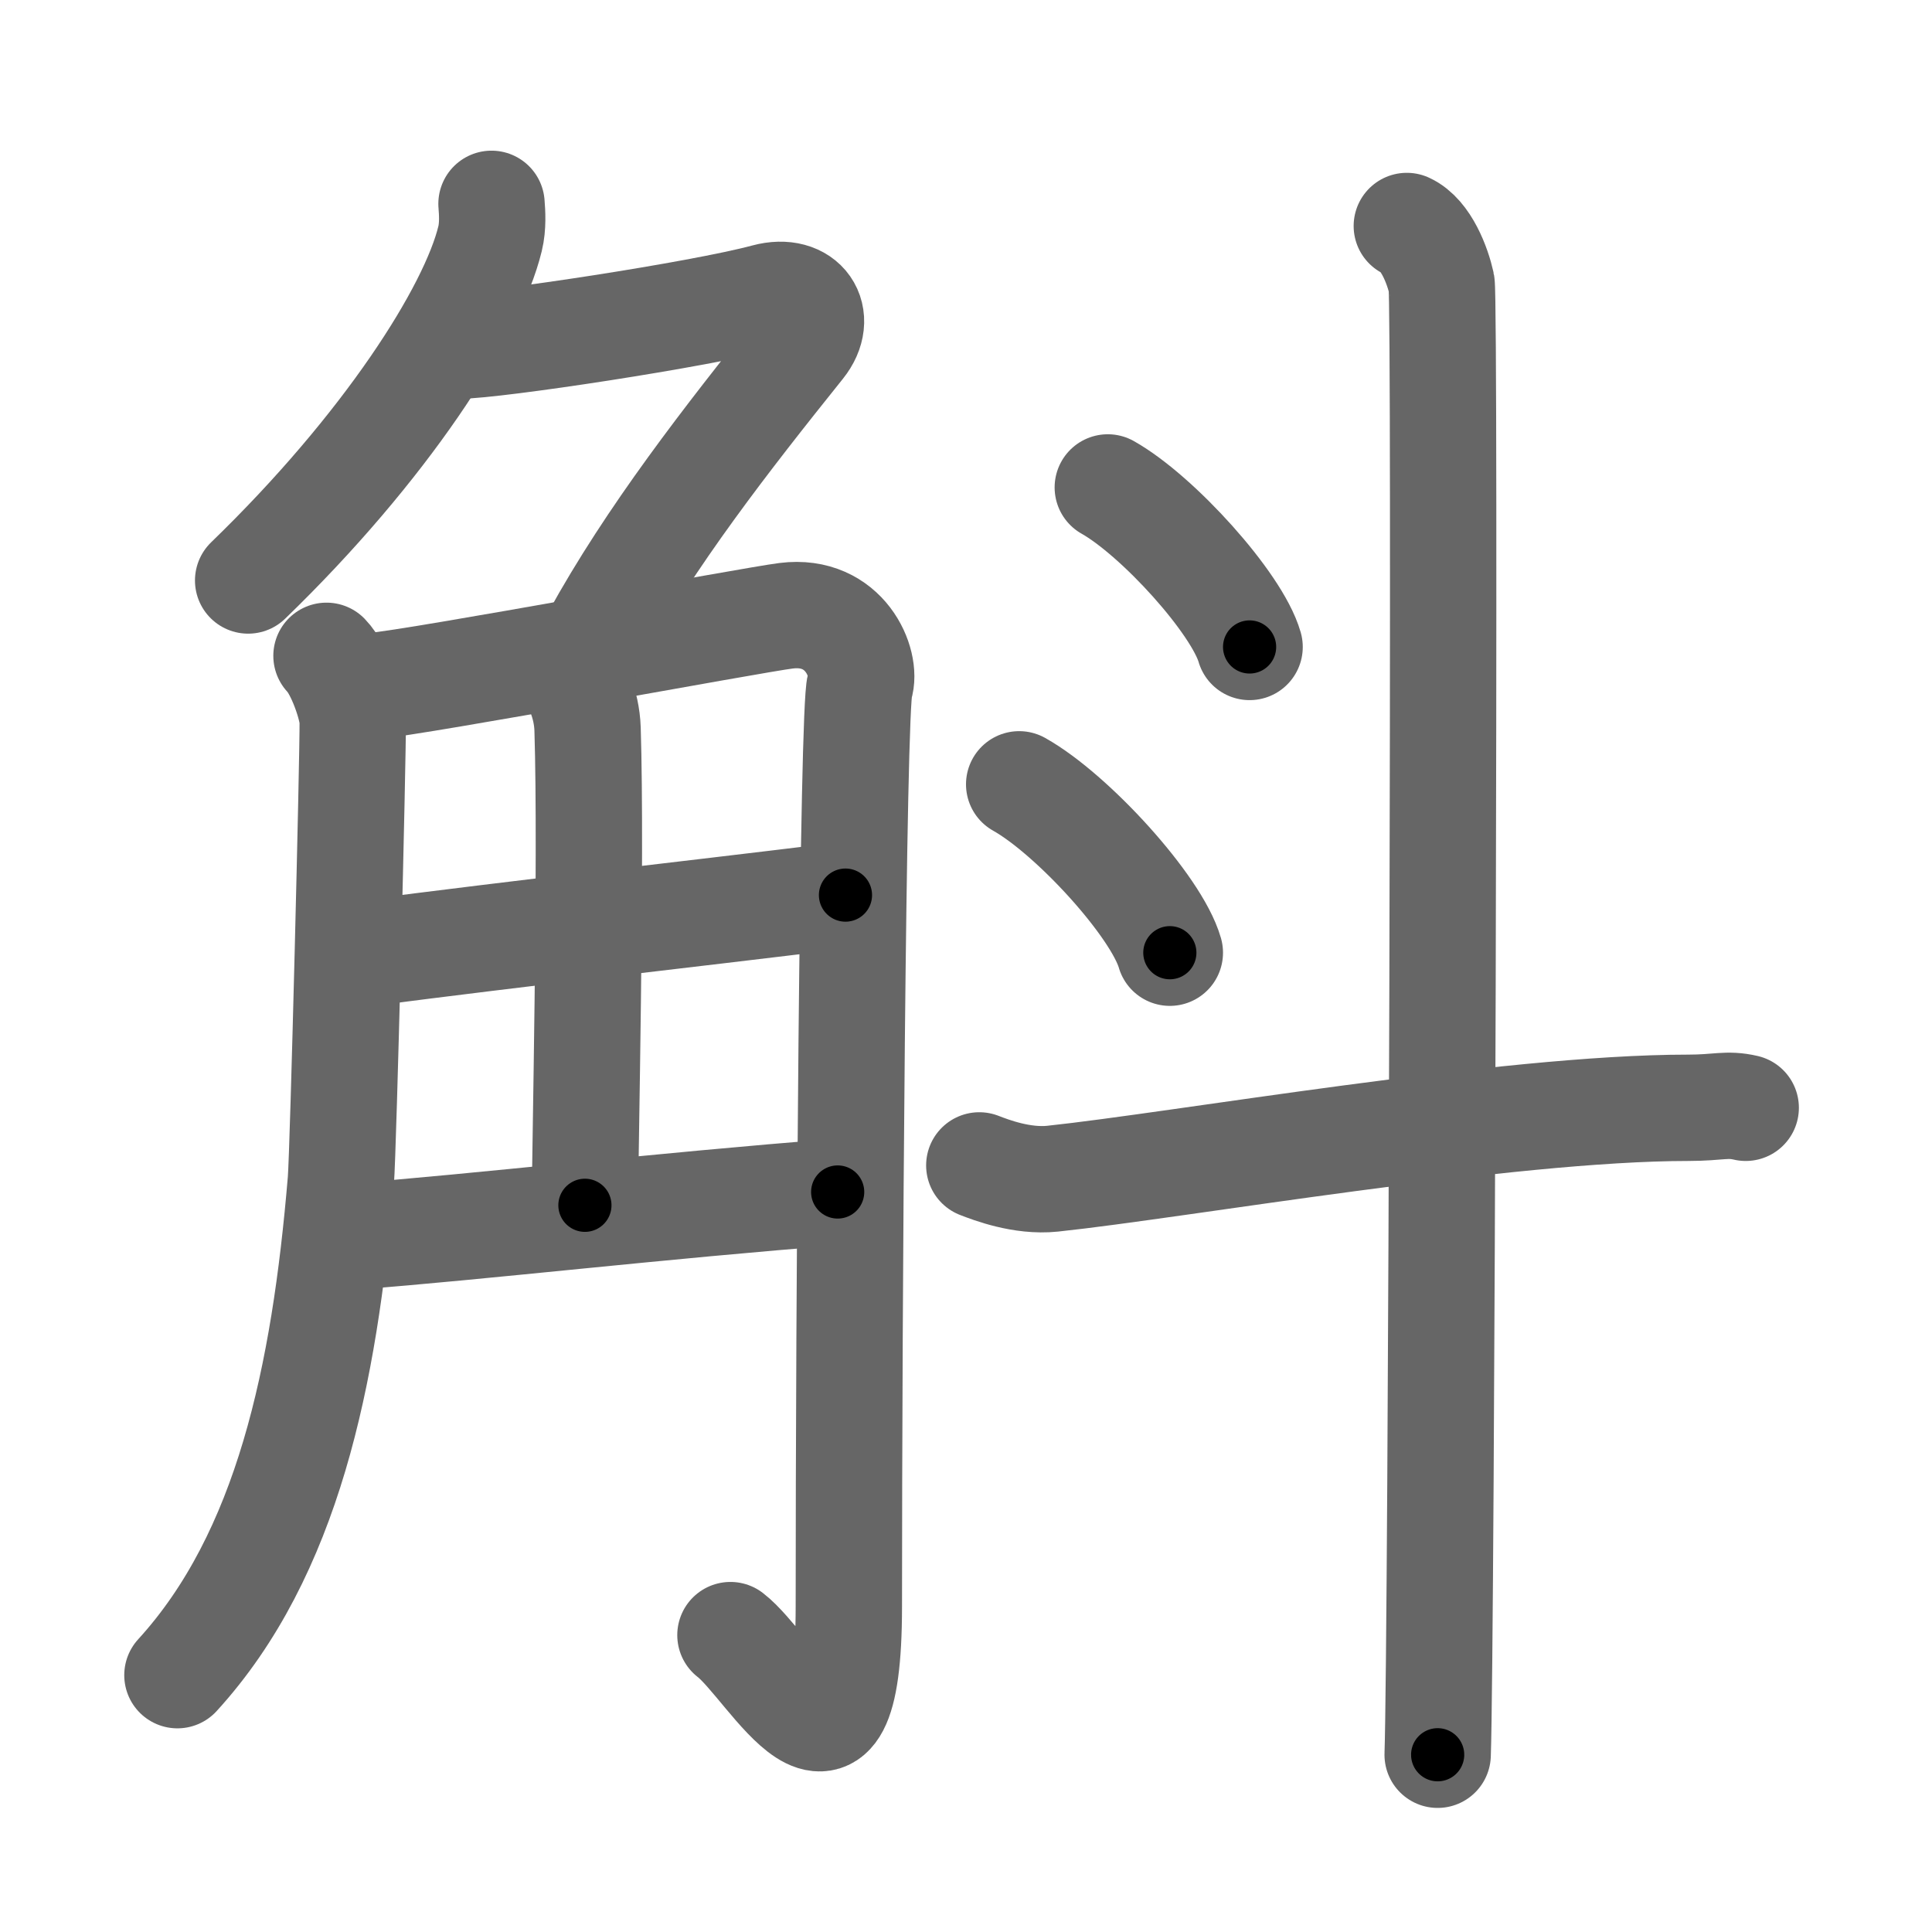 <svg xmlns="http://www.w3.org/2000/svg" width="109" height="109" viewBox="0 0 109 109" id="659b"><g fill="none" stroke="#666" stroke-width="6" stroke-linecap="round" stroke-linejoin="round"><g><g><g><path d="M27.73,11.5c0.04,0.49,0.09,1.26-0.08,1.96c-1,4.14-5.9,11.79-13.65,19.29" /><path d="M25.89,19.5c2,0,13.61-1.75,17.32-2.75c2.16-0.58,3.29,1.14,2,2.75C41,24.75,36.71,30.25,33.55,36" /></g><g><path d="M18.42,37c0.74,0.76,1.47,2.89,1.48,3.69c0.02,1.95-0.53,24.23-0.67,25.94c-0.92,10.97-3,21.07-9.22,27.88" /><path d="M21.07,38.7c2.5-0.21,21.42-3.73,23.28-3.96c3.33-0.42,4.58,2.71,4.16,3.96c-0.4,1.2-0.62,35.05-0.62,51.93c0,12.12-4.39,3.37-6.68,1.62" /><path d="M32.42,38.37c0.05,0.24,0.68,1.25,0.73,2.77C33.38,48.42,33,65.52,33,68" /><path d="M20.07,53.85C30.5,52.5,37.5,51.75,47.7,50.5" /><path d="M20.07,69.75c6.68-0.5,17.43-1.75,27.19-2.5" /></g></g><g><g><path d="M62.5,27.5c2.82,1.59,7.29,6.53,8,9" /></g><g><path d="M57.5,44.25c3,1.68,7.75,6.89,8.5,9.5" /></g><path d="M55.25,65.75c0.65,0.25,2.4,0.93,4.13,0.75c7.12-0.75,25.62-4,35.85-4c1.74,0,2.18-0.25,3.26,0" /><path d="M79.37,12.75c1.09,0.5,1.74,2.25,1.96,3.25c0.22,1,0,76.75-0.22,83" /></g></g></g><g fill="none" stroke="#000" stroke-width="3" stroke-linecap="round" stroke-linejoin="round"><path d="M27.73,11.5c0.04,0.49,0.09,1.26-0.08,1.96c-1,4.14-5.9,11.79-13.65,19.29" stroke-dasharray="25.828" stroke-dashoffset="25.828"><animate attributeName="stroke-dashoffset" values="25.828;25.828;0" dur="0.258s" fill="freeze" begin="0s;659b.click" /></path><path d="M25.89,19.5c2,0,13.61-1.75,17.32-2.75c2.16-0.58,3.29,1.14,2,2.75C41,24.75,36.71,30.25,33.55,36" stroke-dasharray="42.677" stroke-dashoffset="42.677"><animate attributeName="stroke-dashoffset" values="42.677" fill="freeze" begin="659b.click" /><animate attributeName="stroke-dashoffset" values="42.677;42.677;0" keyTimes="0;0.377;1" dur="0.685s" fill="freeze" begin="0s;659b.click" /></path><path d="M18.42,37c0.74,0.76,1.47,2.89,1.48,3.69c0.02,1.95-0.53,24.23-0.67,25.94c-0.92,10.97-3,21.07-9.22,27.88" stroke-dasharray="59.877" stroke-dashoffset="59.877"><animate attributeName="stroke-dashoffset" values="59.877" fill="freeze" begin="659b.click" /><animate attributeName="stroke-dashoffset" values="59.877;59.877;0" keyTimes="0;0.533;1" dur="1.284s" fill="freeze" begin="0s;659b.click" /></path><path d="M21.07,38.7c2.5-0.21,21.42-3.73,23.28-3.96c3.33-0.42,4.58,2.71,4.16,3.96c-0.4,1.2-0.62,35.05-0.62,51.93c0,12.12-4.39,3.37-6.68,1.62" stroke-dasharray="96.182" stroke-dashoffset="96.182"><animate attributeName="stroke-dashoffset" values="96.182" fill="freeze" begin="659b.click" /><animate attributeName="stroke-dashoffset" values="96.182;96.182;0" keyTimes="0;0.64;1" dur="2.007s" fill="freeze" begin="0s;659b.click" /></path><path d="M32.42,38.37c0.05,0.24,0.68,1.25,0.73,2.77C33.38,48.42,33,65.52,33,68" stroke-dasharray="29.748" stroke-dashoffset="29.748"><animate attributeName="stroke-dashoffset" values="29.748" fill="freeze" begin="659b.click" /><animate attributeName="stroke-dashoffset" values="29.748;29.748;0" keyTimes="0;0.871;1" dur="2.304s" fill="freeze" begin="0s;659b.click" /></path><path d="M20.07,53.85C30.5,52.5,37.5,51.75,47.7,50.5" stroke-dasharray="27.833" stroke-dashoffset="27.833"><animate attributeName="stroke-dashoffset" values="27.833" fill="freeze" begin="659b.click" /><animate attributeName="stroke-dashoffset" values="27.833;27.833;0" keyTimes="0;0.892;1" dur="2.582s" fill="freeze" begin="0s;659b.click" /></path><path d="M20.07,69.75c6.68-0.5,17.43-1.75,27.19-2.5" stroke-dasharray="27.306" stroke-dashoffset="27.306"><animate attributeName="stroke-dashoffset" values="27.306" fill="freeze" begin="659b.click" /><animate attributeName="stroke-dashoffset" values="27.306;27.306;0" keyTimes="0;0.904;1" dur="2.855s" fill="freeze" begin="0s;659b.click" /></path><path d="M62.5,27.5c2.82,1.59,7.29,6.53,8,9" stroke-dasharray="12.213" stroke-dashoffset="12.213"><animate attributeName="stroke-dashoffset" values="12.213" fill="freeze" begin="659b.click" /><animate attributeName="stroke-dashoffset" values="12.213;12.213;0" keyTimes="0;0.959;1" dur="2.977s" fill="freeze" begin="0s;659b.click" /></path><path d="M57.5,44.25c3,1.68,7.75,6.89,8.5,9.5" stroke-dasharray="12.93" stroke-dashoffset="12.93"><animate attributeName="stroke-dashoffset" values="12.93" fill="freeze" begin="659b.click" /><animate attributeName="stroke-dashoffset" values="12.93;12.93;0" keyTimes="0;0.958;1" dur="3.106s" fill="freeze" begin="0s;659b.click" /></path><path d="M55.25,65.75c0.65,0.25,2.4,0.93,4.13,0.75c7.12-0.75,25.62-4,35.85-4c1.74,0,2.18-0.25,3.26,0" stroke-dasharray="43.605" stroke-dashoffset="43.605"><animate attributeName="stroke-dashoffset" values="43.605" fill="freeze" begin="659b.click" /><animate attributeName="stroke-dashoffset" values="43.605;43.605;0" keyTimes="0;0.877;1" dur="3.542s" fill="freeze" begin="0s;659b.click" /></path><path d="M79.37,12.75c1.09,0.5,1.74,2.25,1.96,3.25c0.22,1,0,76.75-0.22,83" stroke-dasharray="86.912" stroke-dashoffset="86.912"><animate attributeName="stroke-dashoffset" values="86.912" fill="freeze" begin="659b.click" /><animate attributeName="stroke-dashoffset" values="86.912;86.912;0" keyTimes="0;0.844;1" dur="4.195s" fill="freeze" begin="0s;659b.click" /></path></g></svg>